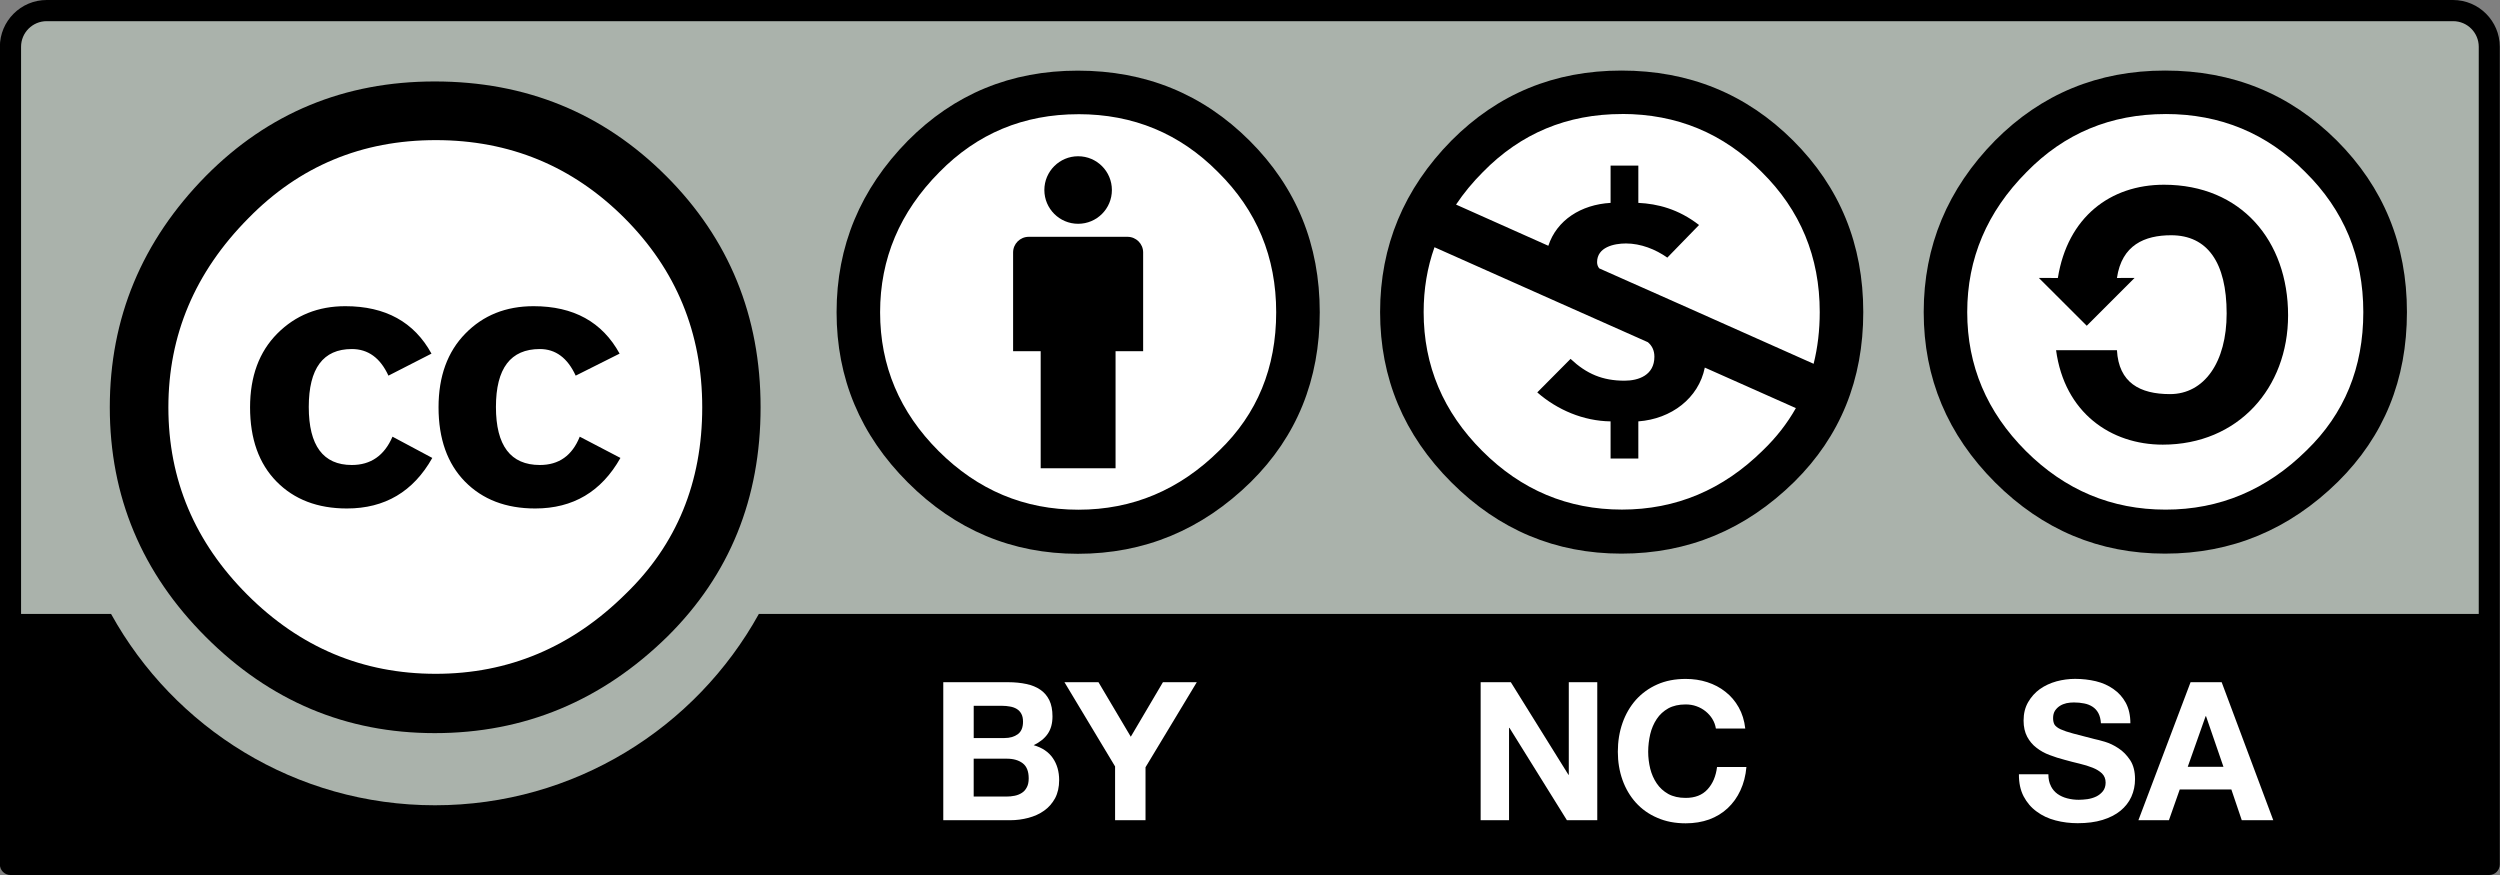 <svg width="120" height="42" baseProfile="basic" version="1.1" viewBox="0 0 120 42" xmlns="http://www.w3.org/2000/svg"><rect x="0" y="0" width="120" height="42" fill="#808080" stroke="none"/><path d="m3.41 0.453 113.35 0.199c1.586 0 3-0.234 3 3.164l-0.141 37.328h-119.07v-37.469c0-1.676 0.164-3.223 2.863-3.223z" fill="#aab2ab"/><path d="m117.75 0h-115.51c-1.238 0-2.246 1.008-2.246 2.246v39.246c0 0.281 0.227 0.508 0.508 0.508h118.98c0.281 0 0.508-0.227 0.508-0.508v-39.246c0-1.238-1.008-2.246-2.246-2.246zm-115.51 1.016h115.51c0.68 0 1.23 0.551 1.23 1.23v27.223h-82.555c-3.027 5.469-8.859 9.184-15.547 9.184-6.695 0-12.523-3.711-15.547-9.184h-4.32v-27.223c0-0.68 0.551-1.23 1.23-1.23z"/><path d="m34.523 19.551c0.004 7.531-6.098 13.637-13.629 13.641-7.527 0.008-13.637-6.094-13.641-13.625v-0.016c-0.008-7.527 6.094-13.637 13.625-13.641 7.531-0.004 13.641 6.094 13.645 13.625v0.016z" fill="#fff"/><path d="m31.973 8.445c3.023 3.023 4.535 6.727 4.535 11.105 0 4.379-1.488 8.043-4.457 10.988-3.156 3.102-6.883 4.652-11.184 4.652-4.25 0-7.91-1.539-10.984-4.613-3.078-3.074-4.613-6.75-4.613-11.027 0-4.273 1.535-7.977 4.613-11.105 2.996-3.023 6.656-4.535 10.984-4.535 4.379 0 8.082 1.512 11.105 4.535zm-20.055 2.035c-2.559 2.582-3.836 5.606-3.836 9.074s1.266 6.469 3.793 8.996c2.531 2.531 5.543 3.793 9.039 3.793 3.496 0 6.531-1.277 9.113-3.832 2.453-2.371 3.68-5.359 3.68-8.957 0-3.57-1.246-6.602-3.738-9.094-2.492-2.488-5.508-3.734-9.055-3.734s-6.547 1.25-8.996 3.754zm6.727 7.551c-0.391-0.852-0.977-1.277-1.758-1.277-1.375 0-2.066 0.926-2.066 2.781 0 1.855 0.691 2.785 2.066 2.785 0.91 0 1.562-0.453 1.953-1.359l1.91 1.02c-0.91 1.617-2.277 2.426-4.098 2.426-1.406 0-2.531-0.43-3.379-1.293-0.844-0.859-1.27-2.047-1.27-3.562 0-1.488 0.438-2.668 1.309-3.543s1.961-1.312 3.262-1.312c1.926 0 3.305 0.758 4.137 2.277zm8.988 0c-0.391-0.852-0.965-1.277-1.719-1.277-1.406 0-2.109 0.926-2.109 2.781 0 1.855 0.703 2.785 2.109 2.785 0.914 0 1.551-0.453 1.914-1.359l1.953 1.02c-0.91 1.617-2.273 2.426-4.09 2.426-1.406 0-2.527-0.43-3.375-1.293-0.84-0.859-1.266-2.047-1.266-3.562 0-1.488 0.43-2.668 1.289-3.543 0.855-0.875 1.945-1.312 3.273-1.312 1.922 0 3.297 0.758 4.129 2.277z"/><path d="m62.504 15.223c0 5.93-4.809 10.738-10.742 10.738-5.93 0-10.738-4.809-10.738-10.738 0-5.93 4.809-10.738 10.738-10.738 5.934 0 10.742 4.809 10.742 10.738z" fill="#fff"/><path d="m54.871 12.117c0-0.414-0.336-0.75-0.75-0.75h-4.742c-0.414 0-0.75 0.336-0.75 0.75v4.742h1.324v5.617h3.594v-5.617h1.324z"/><path d="m53.371 9.121c0 0.895-0.723 1.621-1.621 1.621-0.895 0-1.621-0.727-1.621-1.621s0.727-1.621 1.621-1.621c0.898 0 1.621 0.727 1.621 1.621z"/><path d="m51.734 3.391c-3.211 0-5.93 1.121-8.156 3.363-2.281 2.32-3.422 5.062-3.422 8.234 0 3.168 1.141 5.894 3.422 8.172 2.285 2.281 5.004 3.422 8.156 3.422 3.195 0 5.961-1.148 8.305-3.449 2.207-2.184 3.309-4.898 3.309-8.145 0-3.25-1.121-5.992-3.367-8.234-2.246-2.242-4.992-3.363-8.246-3.363zm0.031 2.09c2.633 0 4.867 0.926 6.703 2.781 1.859 1.836 2.789 4.078 2.789 6.727 0 2.664-0.91 4.879-2.731 6.637-1.914 1.895-4.168 2.84-6.762 2.84s-4.828-0.938-6.707-2.812c-1.875-1.871-2.812-4.094-2.812-6.664 0-2.57 0.945-4.812 2.844-6.727 1.82-1.855 4.043-2.781 6.676-2.781z" fill-rule="evenodd"/><path d="m48.402 32.746c0.312 0 0.602 0.031 0.863 0.086 0.258 0.055 0.484 0.145 0.668 0.273 0.188 0.125 0.328 0.293 0.434 0.504 0.102 0.211 0.152 0.469 0.152 0.777 0 0.336-0.074 0.613-0.227 0.836-0.152 0.223-0.379 0.402-0.676 0.547 0.41 0.117 0.715 0.324 0.918 0.617s0.305 0.648 0.305 1.062c0 0.332-0.066 0.621-0.195 0.867-0.133 0.242-0.309 0.445-0.527 0.598-0.219 0.156-0.473 0.27-0.754 0.344-0.281 0.074-0.57 0.113-0.867 0.113h-3.219v-6.625zm-0.188 2.68c0.262 0 0.473-0.062 0.641-0.184 0.168-0.125 0.25-0.324 0.25-0.602 0-0.156-0.027-0.281-0.082-0.379-0.055-0.102-0.129-0.176-0.223-0.234-0.094-0.055-0.199-0.094-0.32-0.113-0.121-0.023-0.246-0.035-0.379-0.035h-1.363v1.547zm0.086 2.809c0.141 0 0.277-0.012 0.406-0.039 0.133-0.027 0.246-0.074 0.348-0.141 0.098-0.062 0.176-0.152 0.234-0.266 0.059-0.109 0.09-0.25 0.09-0.426 0-0.34-0.098-0.582-0.289-0.727s-0.445-0.219-0.762-0.219h-1.59v1.816z" fill="#fff"/><path d="m51.094 32.746h1.633l1.551 2.617 1.543-2.617h1.625l-2.461 4.082v2.543h-1.461v-2.582z" fill="#fff"/><path d="m98.441 37.73c0.078 0.156 0.184 0.281 0.32 0.379 0.133 0.094 0.285 0.164 0.465 0.211 0.18 0.047 0.363 0.07 0.555 0.07 0.129 0 0.27-0.012 0.418-0.031 0.148-0.023 0.285-0.062 0.418-0.125 0.129-0.062 0.234-0.148 0.324-0.258 0.082-0.105 0.129-0.246 0.129-0.41 0-0.18-0.059-0.324-0.172-0.438-0.113-0.109-0.266-0.203-0.449-0.277-0.188-0.074-0.398-0.141-0.629-0.195-0.238-0.055-0.473-0.117-0.715-0.184-0.246-0.062-0.488-0.141-0.723-0.23-0.234-0.086-0.445-0.203-0.629-0.348-0.188-0.141-0.336-0.32-0.449-0.531-0.113-0.215-0.172-0.473-0.172-0.773 0-0.344 0.074-0.637 0.219-0.887 0.145-0.25 0.332-0.461 0.566-0.629 0.234-0.164 0.504-0.289 0.801-0.371 0.293-0.078 0.59-0.117 0.887-0.117 0.348 0 0.68 0.039 0.996 0.113 0.32 0.078 0.602 0.203 0.848 0.379 0.25 0.172 0.445 0.395 0.59 0.66 0.145 0.273 0.219 0.598 0.219 0.98h-1.414c-0.012-0.199-0.055-0.363-0.125-0.492-0.07-0.129-0.164-0.23-0.281-0.305-0.117-0.074-0.25-0.129-0.402-0.156-0.148-0.031-0.316-0.047-0.492-0.047-0.117 0-0.234 0.012-0.352 0.035-0.117 0.027-0.223 0.07-0.316 0.129-0.098 0.062-0.176 0.141-0.238 0.234-0.059 0.094-0.09 0.211-0.09 0.352 0 0.129 0.023 0.234 0.07 0.316 0.051 0.078 0.148 0.156 0.293 0.223 0.148 0.066 0.348 0.137 0.602 0.203 0.258 0.066 0.594 0.156 1.008 0.262 0.121 0.023 0.293 0.07 0.512 0.133 0.219 0.066 0.438 0.168 0.652 0.312 0.219 0.141 0.402 0.332 0.562 0.57 0.156 0.238 0.234 0.543 0.234 0.914 0 0.301-0.059 0.582-0.176 0.844-0.117 0.258-0.293 0.484-0.523 0.672s-0.52 0.336-0.863 0.441-0.738 0.156-1.191 0.156c-0.363 0-0.719-0.043-1.062-0.133-0.344-0.09-0.645-0.23-0.906-0.426-0.266-0.191-0.473-0.438-0.629-0.734-0.152-0.297-0.227-0.648-0.223-1.055h1.414c0 0.223 0.039 0.41 0.121 0.562z" fill="#fff"/><path d="m106.64 32.746 2.477 6.625h-1.512l-0.5-1.477h-2.477l-0.52 1.477h-1.465l2.504-6.625zm0.086 4.062-0.836-2.43h-0.02l-0.859 2.43z" fill="#fff"/><path d="m72.52 32.746 2.766 4.445h0.016v-4.445h1.367v6.625h-1.457l-2.758-4.434h-0.02v4.434h-1.363v-6.625z" fill="#fff"/><path d="m82.195 34.512c-0.086-0.141-0.195-0.262-0.324-0.367-0.129-0.105-0.277-0.188-0.441-0.246-0.164-0.059-0.336-0.086-0.516-0.086-0.328 0-0.605 0.062-0.836 0.188-0.227 0.129-0.414 0.297-0.555 0.512-0.141 0.211-0.246 0.453-0.312 0.727-0.062 0.273-0.098 0.555-0.098 0.844 0 0.277 0.035 0.551 0.098 0.812 0.066 0.262 0.172 0.5 0.312 0.707 0.141 0.211 0.328 0.379 0.555 0.508 0.23 0.125 0.508 0.188 0.836 0.188 0.445 0 0.793-0.133 1.043-0.406 0.254-0.273 0.406-0.633 0.461-1.078h1.41c-0.035 0.414-0.133 0.789-0.289 1.125-0.152 0.332-0.359 0.617-0.609 0.852-0.254 0.238-0.551 0.418-0.891 0.543-0.34 0.121-0.715 0.184-1.125 0.184-0.508 0-0.961-0.086-1.367-0.266-0.406-0.172-0.746-0.418-1.027-0.727-0.277-0.309-0.492-0.672-0.641-1.09-0.148-0.418-0.223-0.867-0.223-1.352 0-0.496 0.074-0.953 0.223-1.379 0.148-0.422 0.363-0.793 0.641-1.109 0.281-0.312 0.621-0.562 1.027-0.742 0.406-0.18 0.859-0.266 1.367-0.266 0.367 0 0.711 0.051 1.035 0.156 0.324 0.105 0.617 0.258 0.871 0.461 0.258 0.199 0.469 0.449 0.637 0.746 0.168 0.297 0.273 0.637 0.316 1.02h-1.41c-0.027-0.164-0.082-0.32-0.168-0.457z" fill="#fff"/><path d="m114.58 14.98c0.008 5.844-4.731 10.586-10.574 10.594-5.848 0-10.59-4.731-10.594-10.578v-0.016c-0.004-5.844 4.731-10.586 10.578-10.59 5.844-0.008 10.586 4.731 10.59 10.574v0.016z" fill="#fff"/><path d="m103.92 3.387c-3.211 0-5.93 1.121-8.156 3.359-2.281 2.32-3.426 5.066-3.426 8.234s1.145 5.894 3.426 8.176c2.285 2.281 5.004 3.418 8.156 3.418 3.195 0 5.961-1.148 8.301-3.449 2.207-2.184 3.312-4.898 3.312-8.145s-1.125-5.992-3.367-8.234c-2.246-2.238-4.992-3.359-8.246-3.359zm0.031 2.086c2.629 0 4.863 0.926 6.703 2.785 1.859 1.832 2.785 4.074 2.785 6.723 0 2.668-0.906 4.879-2.727 6.641-1.914 1.891-4.172 2.84-6.762 2.84-2.594 0-4.828-0.938-6.707-2.812-1.875-1.875-2.816-4.098-2.816-6.668 0-2.57 0.949-4.812 2.848-6.723 1.816-1.859 4.043-2.785 6.676-2.785z"/><path d="m98.777 13.344c0.465-2.918 2.516-4.477 5.094-4.477 3.699 0 5.957 2.688 5.957 6.269 0 3.492-2.402 6.207-6.016 6.207-2.488 0-4.715-1.527-5.121-4.535h2.922c0.086 1.562 1.098 2.109 2.547 2.109 1.645 0 2.719-1.531 2.719-3.871 0-2.453-0.926-3.754-2.664-3.754-1.27 0-2.371 0.465-2.602 2.051l0.848-0.004-2.297 2.297-2.301-2.297z"/><path d="m88.629 14.98c0.004 5.957-4.82 10.789-10.777 10.793-5.957 0.004-10.793-4.82-10.797-10.777v-0.016c-0.004-5.957 4.824-10.789 10.781-10.793 5.957-0.004 10.789 4.82 10.793 10.777v0.016z" fill="#fff"/><path d="m77.828 3.387c3.25 0 5.996 1.121 8.242 3.359 2.246 2.242 3.367 4.988 3.367 8.234s-1.102 5.961-3.309 8.145c-2.34 2.301-5.109 3.449-8.301 3.449-3.156 0-5.875-1.137-8.156-3.418-2.285-2.281-3.426-5.008-3.426-8.176s1.141-5.914 3.426-8.234c2.227-2.238 4.941-3.359 8.156-3.359zm-8.973 8.48c-0.348 0.977-0.52 2.016-0.52 3.113 0 2.57 0.938 4.793 2.816 6.668 1.875 1.875 4.109 2.812 6.703 2.812s4.848-0.949 6.766-2.844c0.641-0.617 1.168-1.293 1.582-2.027l-4.371-1.945c-0.297 1.469-1.605 2.465-3.191 2.582v1.785h-1.332v-1.785c-1.301-0.016-2.559-0.551-3.519-1.391l1.598-1.609c0.77 0.723 1.539 1.047 2.59 1.047 0.68 0 1.434-0.266 1.434-1.152 0-0.312-0.121-0.531-0.312-0.695l-1.105-0.492-1.379-0.613c-0.68-0.305-1.258-0.559-1.836-0.816zm9-6.394c-2.633 0-4.856 0.926-6.676 2.785-0.496 0.496-0.926 1.02-1.289 1.562l4.43 1.977c0.402-1.23 1.57-1.977 2.988-2.059v-1.789h1.332v1.789c0.918 0.043 1.922 0.293 2.914 1.062l-1.523 1.566c-0.562-0.398-1.273-0.68-1.984-0.68-0.574 0-1.387 0.176-1.387 0.898 0 0.113 0.035 0.211 0.102 0.297l1.484 0.66 1.004 0.445c0.641 0.285 1.254 0.559 1.863 0.828l5.941 2.648c0.195-0.781 0.293-1.609 0.293-2.484 0-2.648-0.93-4.891-2.785-6.723-1.84-1.859-4.074-2.785-6.707-2.785z"/></svg>
